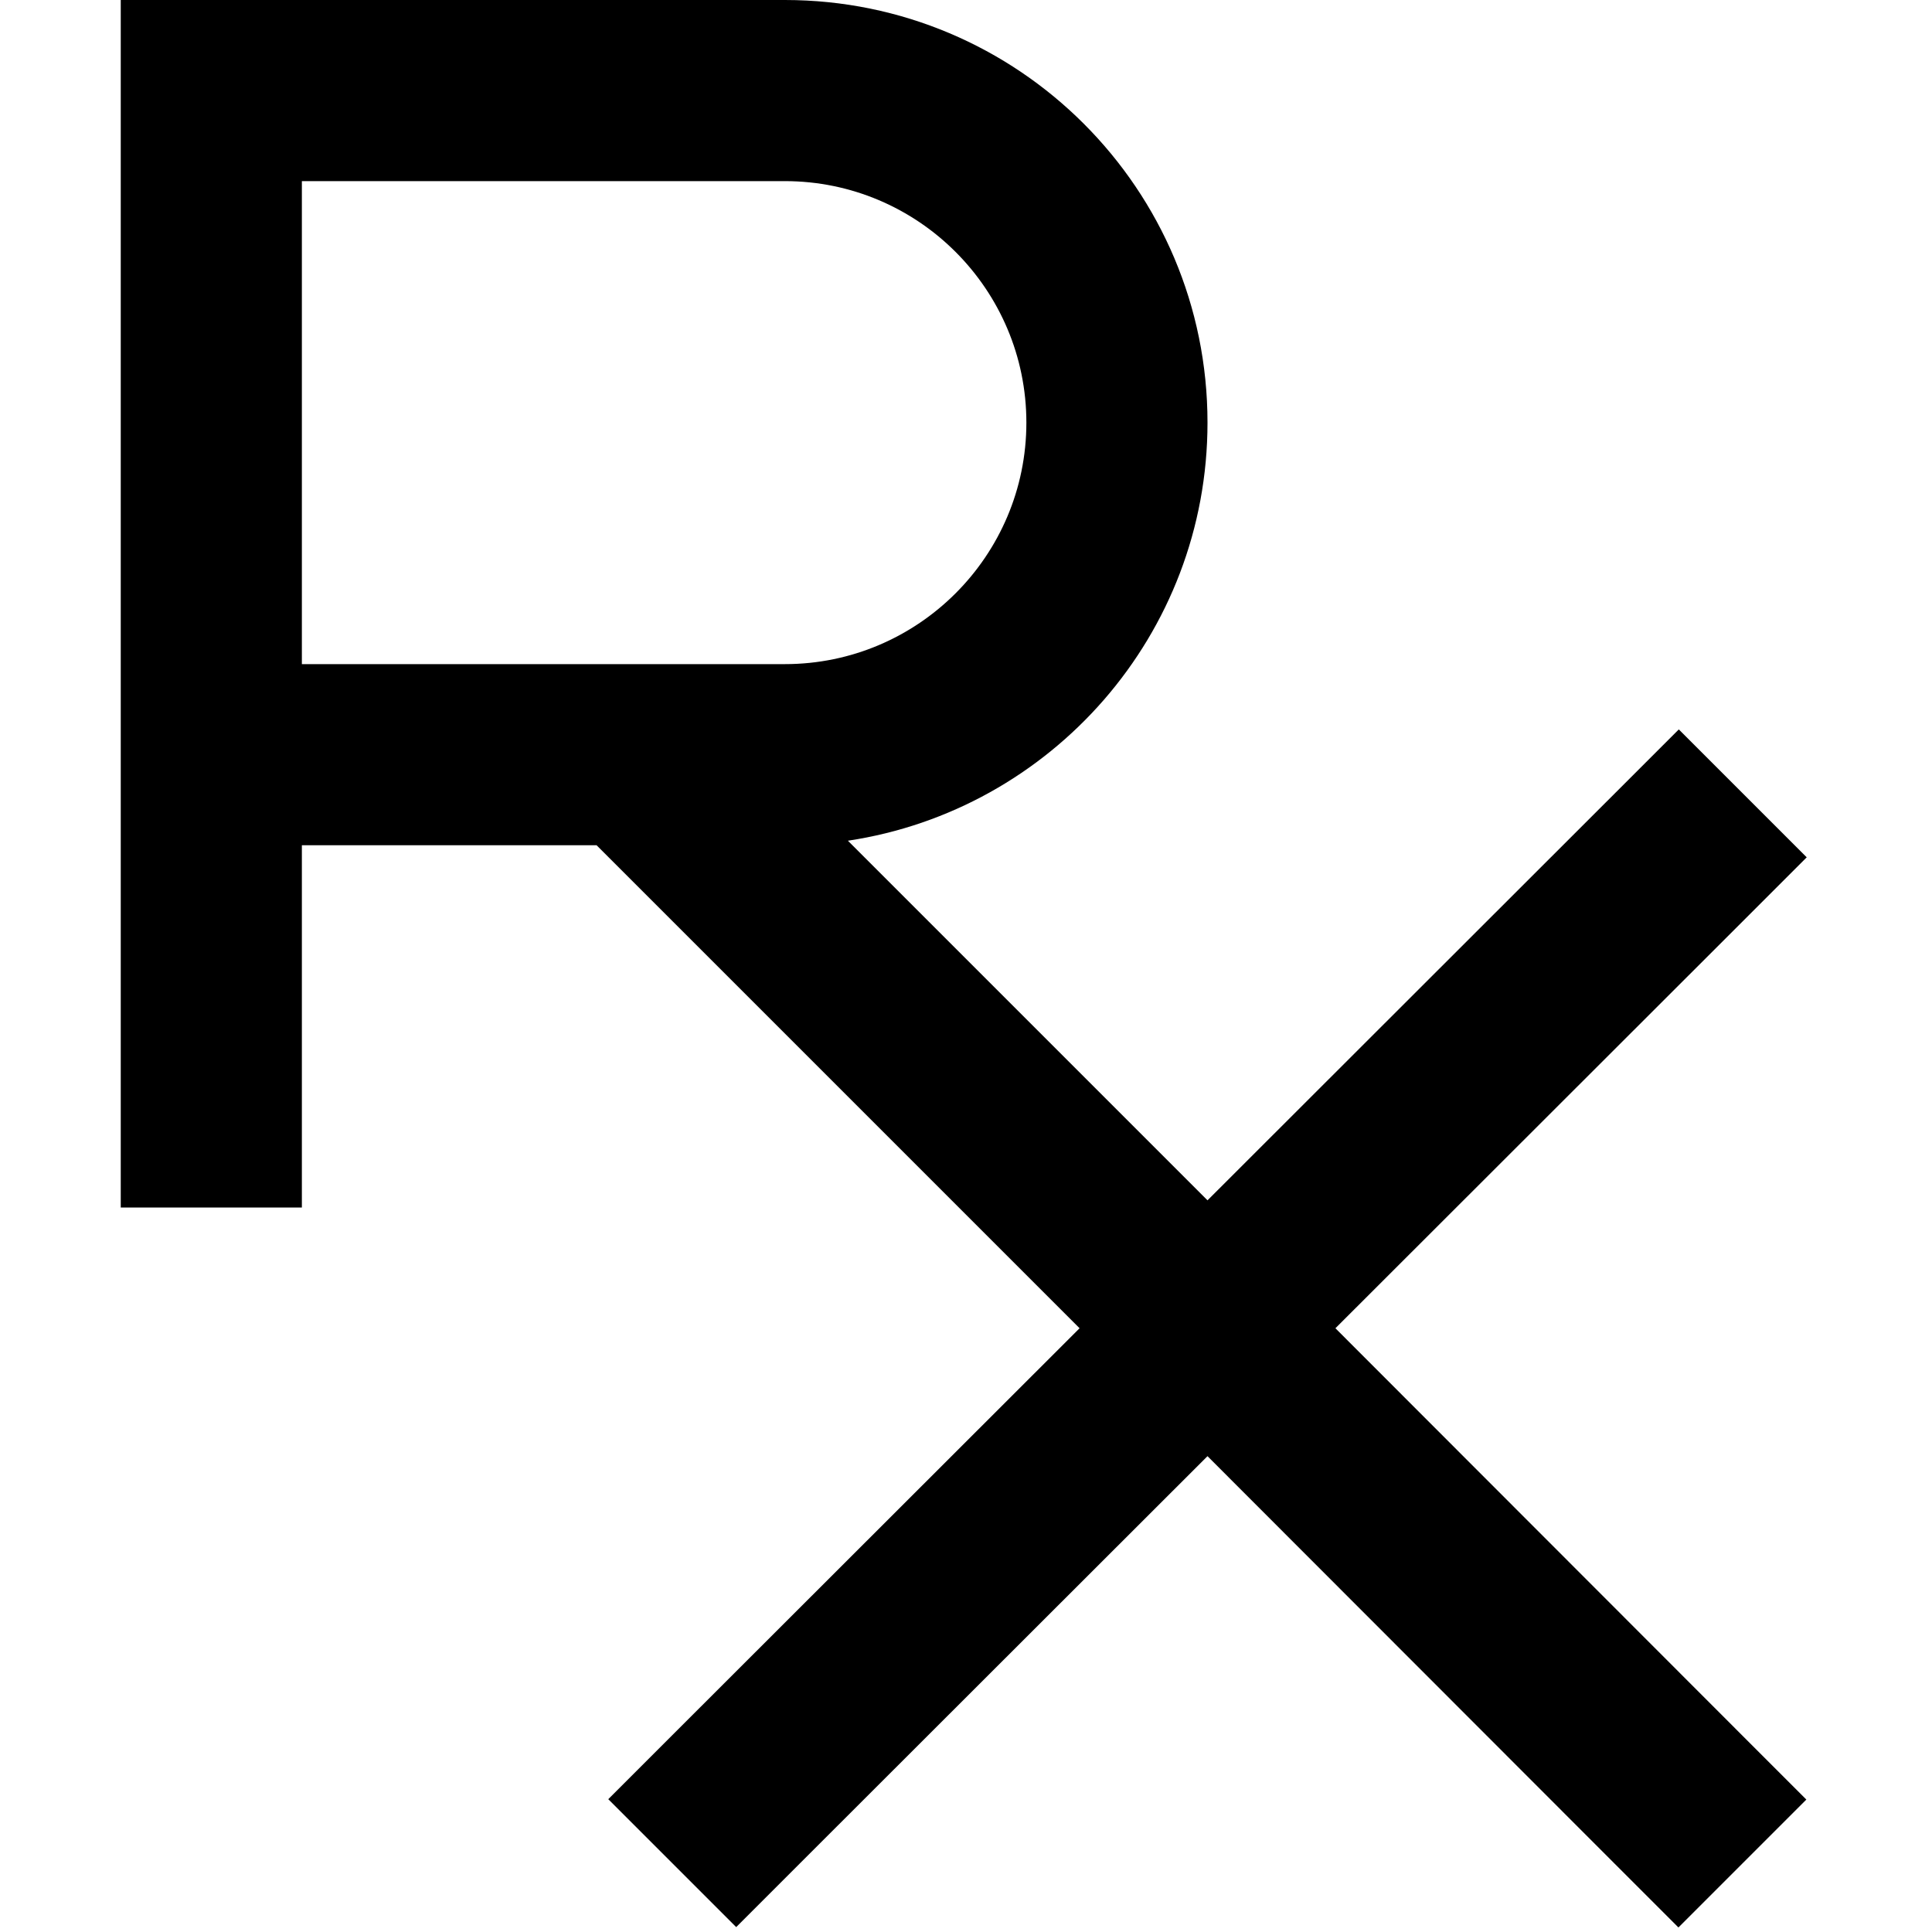 <svg xmlns="http://www.w3.org/2000/svg" width="24" height="24" viewBox="0 0 448 512">
    <path d="M24 0L0 0 0 24 0 200l0 96 0 24 48 0 0-24 0-72 78.1 0 128 128L146.2 459.8l-17 17 33.9 33.9 17-17L288 385.9 395.8 493.8l17 17 33.9-33.9-17-17L321.9 352 429.8 244.2l17-17-33.9-33.9-17 17L288 318.1l-95.3-95.3C246.6 214.7 288 168.2 288 112C288 50.1 237.9 0 176 0L24 0zM176 176L48 176 48 48l128 0c35.3 0 64 28.7 64 64s-28.7 64-64 64z"/>
</svg>